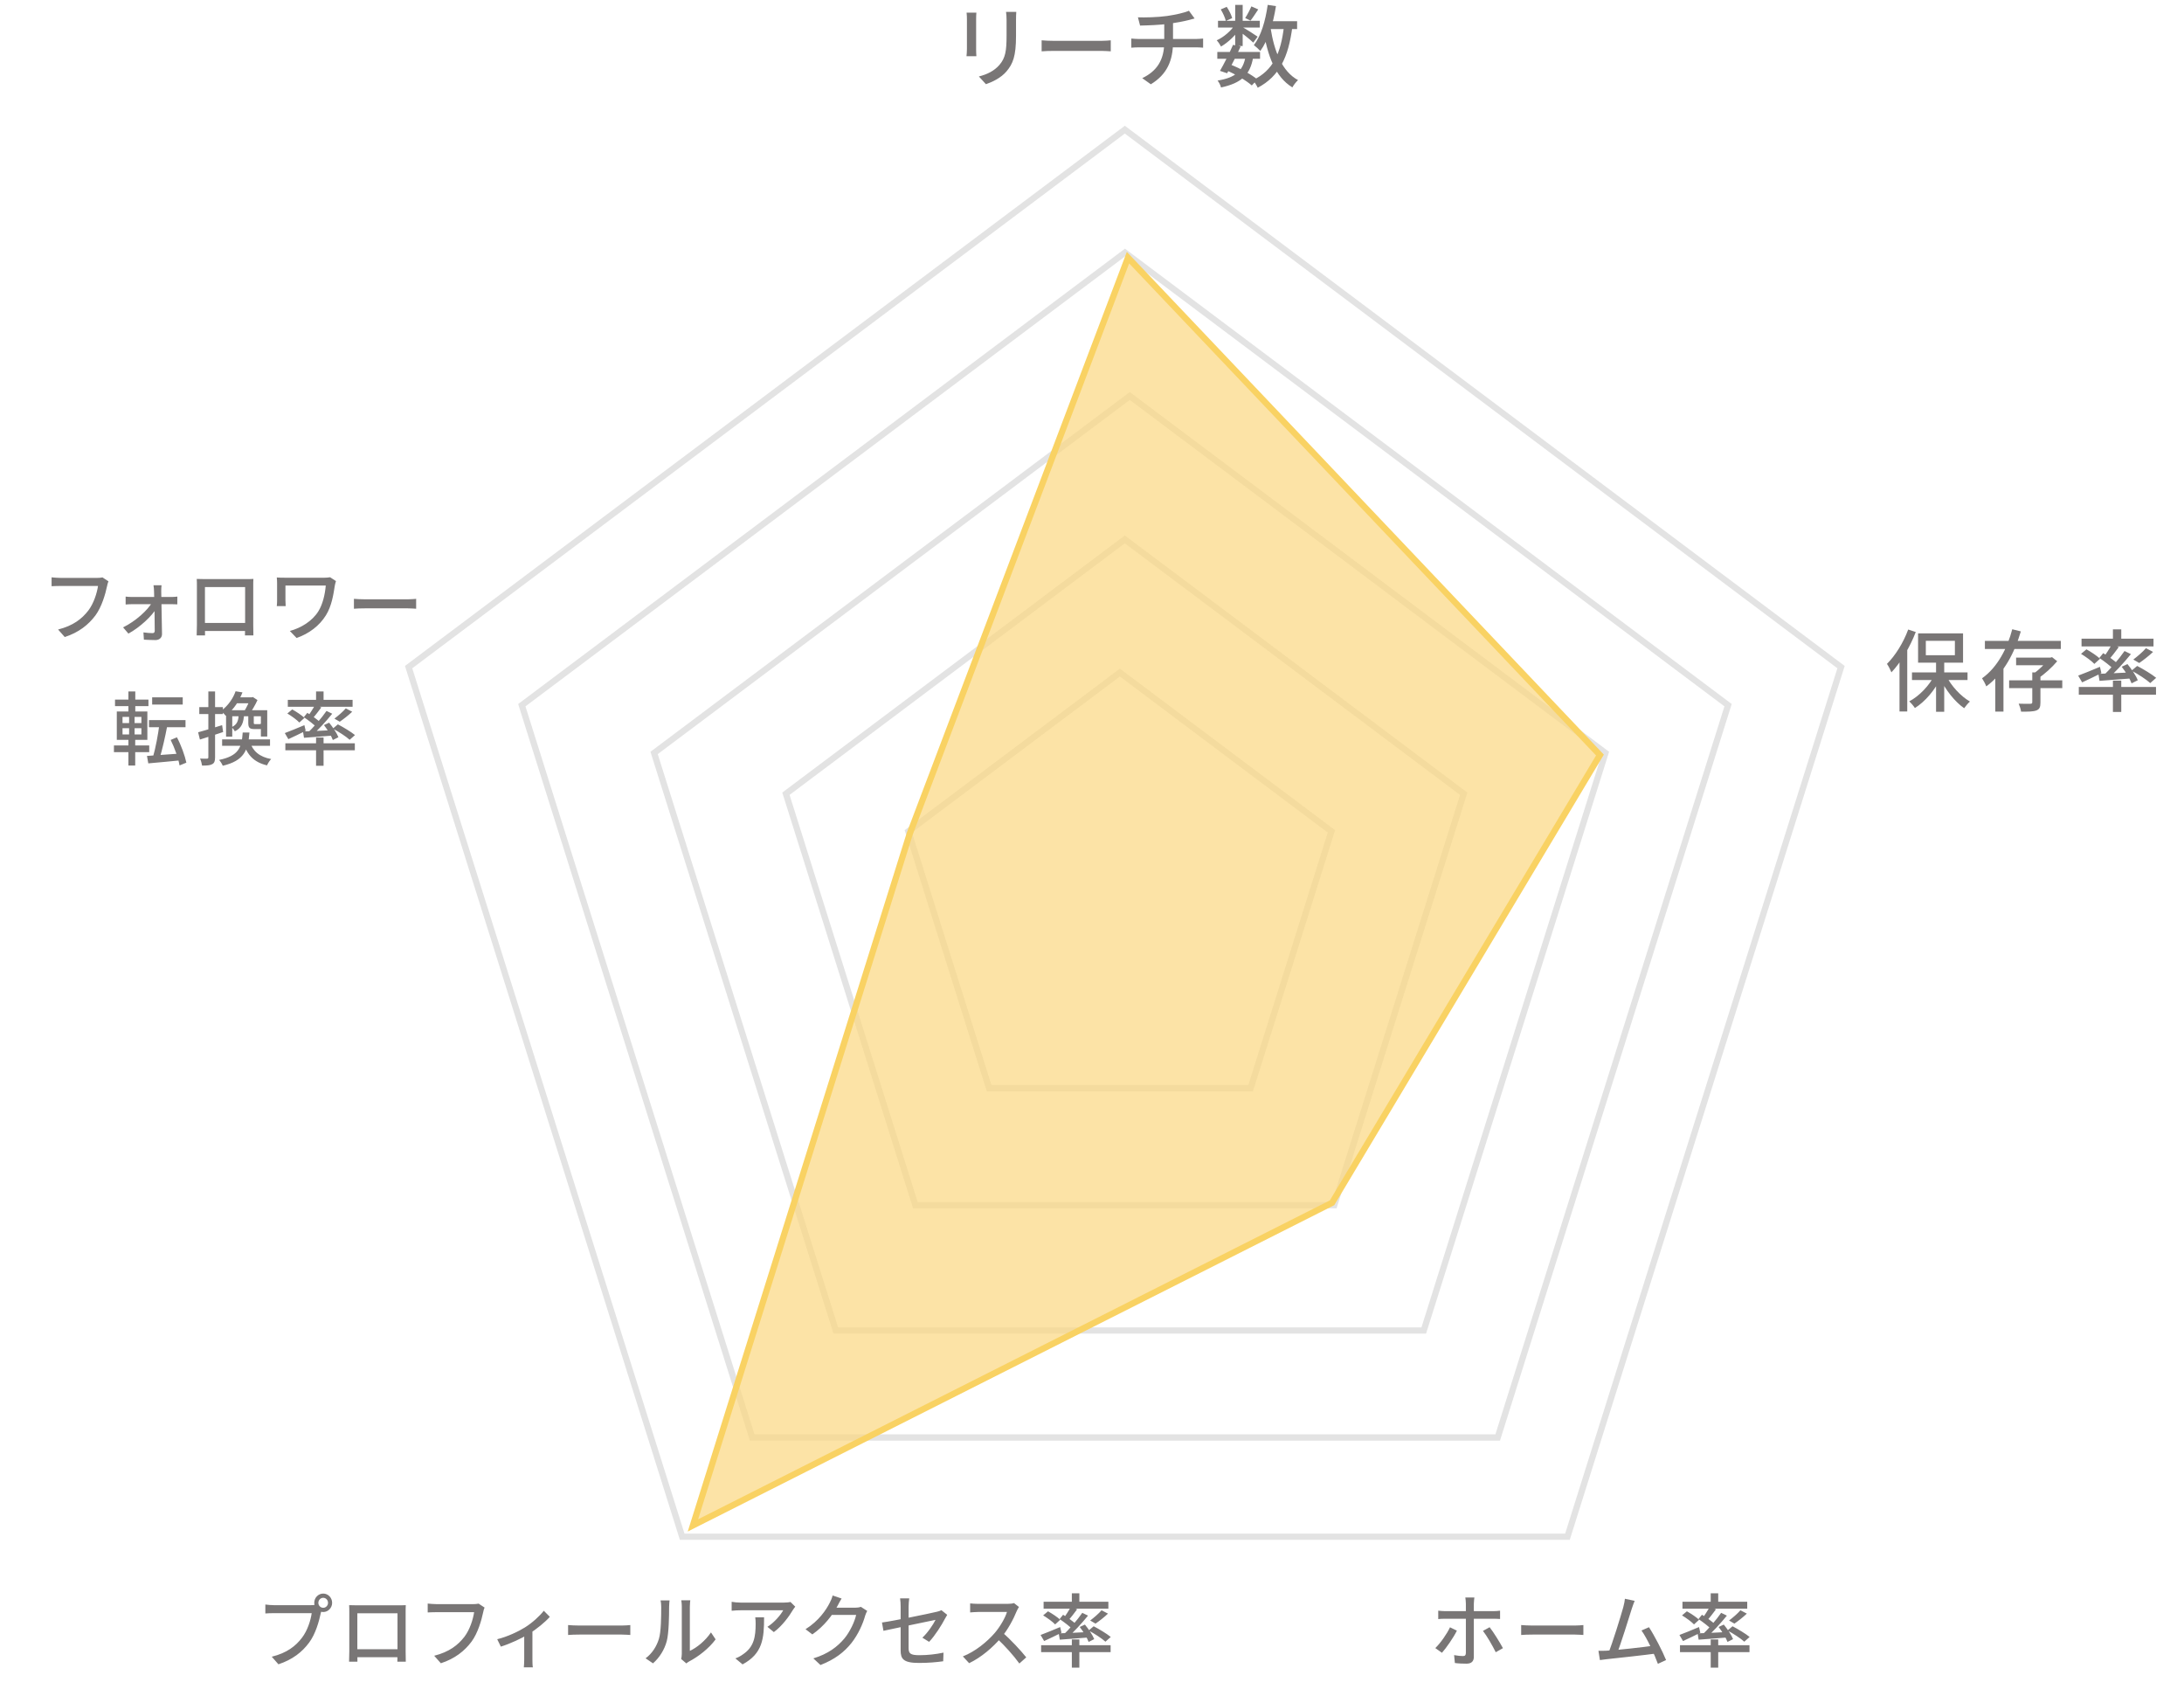 <svg width="349" height="271" viewBox="0 0 349 271" fill="none" xmlns="http://www.w3.org/2000/svg">
<path d="M17.333 92.876C17.234 93.093 17.16 93.374 17.111 93.63C16.839 94.932 16.257 96.95 15.256 98.316C14.13 99.823 12.585 101.049 10.346 101.777L9.283 100.576C11.707 99.963 13.092 98.865 14.118 97.537C14.971 96.413 15.491 94.779 15.664 93.617C14.934 93.617 10.383 93.617 9.58 93.617C9.06 93.617 8.566 93.642 8.244 93.655V92.238C8.603 92.276 9.184 92.327 9.592 92.327C10.383 92.327 14.959 92.327 15.577 92.327C15.787 92.327 16.097 92.314 16.381 92.251L17.333 92.876ZM25.814 93.502C25.777 93.796 25.765 94.141 25.765 94.46C25.802 95.826 25.864 99.363 25.889 101.279C25.901 101.879 25.468 102.262 24.837 102.262C24.306 102.262 23.514 102.224 22.995 102.198L22.921 101.036C23.428 101.113 24.046 101.151 24.392 101.151C24.627 101.151 24.726 101.011 24.726 100.768C24.726 99.287 24.677 95.826 24.615 94.46C24.615 94.179 24.578 93.821 24.528 93.502H25.814ZM20.076 95.315C20.373 95.354 20.781 95.379 21.09 95.379C21.684 95.379 26.927 95.379 27.422 95.379C27.706 95.379 28.139 95.341 28.337 95.315V96.554C28.09 96.541 27.719 96.528 27.471 96.528C27.051 96.528 21.598 96.528 21.115 96.528C20.769 96.528 20.398 96.554 20.076 96.579V95.315ZM19.668 100.232C21.659 99.261 23.65 97.461 24.355 96.158L24.986 96.171L25.011 97.141C24.355 98.367 22.34 100.244 20.522 101.228L19.668 100.232ZM31.44 92.493C31.935 92.506 32.318 92.519 32.627 92.519C33.394 92.519 38.612 92.519 39.342 92.519C39.626 92.519 40.084 92.519 40.492 92.493C40.467 92.838 40.467 93.247 40.467 93.591C40.467 94.268 40.467 99.261 40.467 99.874C40.467 100.321 40.48 101.419 40.492 101.521H39.144C39.144 101.419 39.169 100.576 39.169 99.963C39.169 99.376 39.169 93.796 39.169 93.796H32.751C32.751 93.796 32.751 99.338 32.751 99.963C32.751 100.474 32.763 101.394 32.763 101.521H31.428C31.428 101.394 31.465 100.385 31.465 99.861C31.465 99.236 31.465 94.192 31.465 93.591C31.465 93.272 31.465 92.825 31.44 92.493ZM39.663 99.529V100.806H32.108V99.529H39.663ZM53.689 92.838C53.628 92.991 53.529 93.4 53.504 93.553C53.281 94.983 53.009 96.822 52.082 98.303C51.068 99.951 49.386 101.24 47.395 101.93L46.319 100.806C48.075 100.334 49.905 99.248 50.895 97.627C51.562 96.541 51.933 94.996 52.057 93.553C51.315 93.553 46.505 93.553 45.614 93.553C45.614 93.924 45.614 95.469 45.614 95.915C45.614 96.107 45.627 96.49 45.651 96.835H44.229C44.266 96.49 44.279 96.209 44.279 95.915C44.279 95.469 44.279 93.77 44.279 93.208C44.279 92.889 44.266 92.557 44.229 92.263C44.588 92.289 45.083 92.302 45.639 92.302C46.084 92.302 51.018 92.302 51.797 92.302C52.131 92.302 52.477 92.276 52.75 92.225L53.689 92.838ZM56.557 95.673C56.965 95.711 57.719 95.749 58.399 95.749C59.549 95.749 64.113 95.749 65.114 95.749C65.72 95.749 66.202 95.698 66.499 95.673V97.256C66.227 97.244 65.658 97.192 65.127 97.192C64.112 97.192 59.549 97.192 58.399 97.192C57.707 97.192 56.977 97.218 56.557 97.256V95.673ZM24.315 111.412H29.2V112.561H24.315V111.412ZM23.808 115.052H29.645V116.188H23.808V115.052ZM25.478 115.664L26.739 115.907C26.405 117.695 25.911 119.853 25.49 121.206L24.439 120.964C24.847 119.572 25.28 117.312 25.478 115.664ZM23.487 120.772C24.847 120.683 26.962 120.53 29.002 120.376V121.462C27.122 121.653 25.132 121.832 23.697 121.96L23.487 120.772ZM27.271 118.218L28.273 117.797C28.953 119.074 29.546 120.734 29.781 121.845L28.693 122.292C28.508 121.181 27.914 119.495 27.271 118.218ZM18.38 111.77H23.722V112.817H18.38V111.77ZM18.207 119.1H23.846V120.172H18.207V119.1ZM20.519 110.467H21.62V114.081H20.519V110.467ZM20.63 114.081H21.508V117.72H21.607V122.305H20.519V117.72H20.63V114.081ZM19.579 116.341V117.337H22.596V116.341H19.579ZM19.579 114.541V115.524H22.596V114.541H19.579ZM18.664 113.672H23.549V118.206H18.664V113.672ZM37.646 110.442L38.747 110.62C38.227 111.949 37.423 113.289 36.063 114.362C35.89 114.107 35.532 113.762 35.284 113.609C36.508 112.727 37.275 111.502 37.646 110.442ZM37.819 111.412H40.379V112.357H37.263L37.819 111.412ZM38.141 114.132H39.006C38.92 115.447 38.635 116.316 37.523 116.839C37.423 116.622 37.176 116.316 37.003 116.175C37.881 115.792 38.104 115.166 38.141 114.132ZM39.674 114.17H40.552V115.447C40.552 115.664 40.577 115.69 40.8 115.69C40.898 115.69 41.344 115.69 41.467 115.69C41.628 115.69 41.678 115.664 41.702 115.575C41.863 115.703 42.209 115.818 42.457 115.869C42.37 116.328 42.11 116.482 41.603 116.482C41.443 116.482 40.824 116.482 40.676 116.482C39.86 116.482 39.674 116.265 39.674 115.447V114.17ZM35.494 118.129H43.149V119.151H35.494V118.129ZM39.909 118.474C40.379 119.993 41.467 120.938 43.335 121.27C43.087 121.5 42.803 121.973 42.667 122.279C40.565 121.781 39.452 120.594 38.895 118.601L39.909 118.474ZM37.114 113.468H41.974V114.439H37.114V117.695H36.125V113.468H37.114ZM41.69 113.468H42.704V117.669H41.69V113.468ZM39.996 111.412H40.231L40.404 111.361L41.146 111.846C40.8 112.625 40.243 113.557 39.798 114.158C39.588 114.004 39.241 113.787 39.006 113.66C39.377 113.098 39.798 112.191 39.996 111.616V111.412ZM38.784 117.031H39.86C39.649 119.878 39.019 121.526 35.593 122.343C35.494 122.062 35.222 121.641 35.012 121.411C38.153 120.76 38.623 119.432 38.784 117.031ZM31.661 116.993C32.638 116.737 34.097 116.29 35.494 115.856L35.655 116.954C34.369 117.388 33.009 117.823 31.945 118.155L31.661 116.993ZM31.846 112.97H35.618V114.081H31.846V112.97ZM33.293 110.467H34.369V120.977C34.369 121.59 34.258 121.909 33.912 122.088C33.59 122.279 33.083 122.317 32.292 122.317C32.255 122.024 32.118 121.526 31.97 121.194C32.477 121.219 32.935 121.219 33.083 121.206C33.231 121.206 33.293 121.155 33.293 120.977V110.467ZM50.507 110.467H51.706V112.255H50.507V110.467ZM50.507 117.835H51.706V122.343H50.507V117.835ZM45.598 118.755H56.702V119.866H45.598V118.755ZM45.993 111.808H56.344V112.919H45.993V111.808ZM55.255 113.174L56.282 113.711C55.651 114.311 54.885 114.898 54.291 115.307L53.438 114.809C54.019 114.375 54.81 113.698 55.255 113.174ZM50.346 112.625L51.348 113.021C50.865 113.685 50.309 114.4 49.864 114.873L49.122 114.528C49.53 114.004 50.049 113.187 50.346 112.625ZM52.176 113.583L53.091 114.03C52.09 115.269 50.742 116.737 49.678 117.644L48.986 117.235C50.049 116.29 51.385 114.732 52.176 113.583ZM48.553 114.579L49.109 113.889C49.814 114.324 50.767 114.988 51.224 115.447L50.631 116.239C50.198 115.767 49.27 115.064 48.553 114.579ZM48.417 116.865C49.629 116.827 51.447 116.737 53.24 116.648L53.227 117.516C51.558 117.657 49.864 117.784 48.578 117.874L48.417 116.865ZM51.768 115.843L52.597 115.46C53.178 116.175 53.833 117.133 54.081 117.784L53.19 118.231C52.955 117.58 52.337 116.571 51.768 115.843ZM45.511 117.12C46.302 116.827 47.49 116.341 48.64 115.856L48.85 116.763C47.898 117.235 46.896 117.72 46.08 118.091L45.511 117.12ZM45.919 113.992L46.698 113.34C47.366 113.711 48.231 114.285 48.652 114.694L47.836 115.435C47.44 115.013 46.599 114.4 45.919 113.992ZM53.19 116.405L53.994 115.728C54.897 116.201 56.109 116.929 56.727 117.439L55.874 118.193C55.305 117.669 54.118 116.903 53.19 116.405Z" fill="#4C4949" fill-opacity="0.75"/>
<path d="M309.379 105.472H310.684V113.716H309.379V105.472ZM305.532 107.43H314.408V108.65H305.532V107.43ZM310.986 107.941C311.783 109.572 313.322 111.233 314.792 112.084C314.504 112.339 314.092 112.822 313.872 113.148C312.388 112.126 310.877 110.211 309.997 108.324L310.986 107.941ZM309.145 107.841L310.162 108.225C309.255 110.197 307.634 112.098 305.999 113.12C305.793 112.793 305.38 112.311 305.092 112.055C306.686 111.218 308.307 109.53 309.145 107.841ZM307.744 102.379V104.677H312.388V102.379H307.744ZM306.507 101.187H313.693V105.869H306.507V101.187ZM304.927 100.577L306.136 100.974C305.216 103.372 303.759 105.827 302.248 107.416C302.124 107.104 301.767 106.38 301.533 106.068C302.866 104.748 304.158 102.677 304.927 100.577ZM303.539 104.351L304.762 103.074L304.776 103.088V113.673H303.539V104.351ZM321.058 108.693H329.549V109.941H321.058V108.693ZM322.171 105.061H327.653V106.281H322.171V105.061ZM324.754 107.43H326.059V112.212C326.059 112.935 325.936 113.304 325.414 113.503C324.905 113.701 324.122 113.701 322.968 113.701C322.913 113.318 322.748 112.793 322.583 112.424C323.408 112.453 324.218 112.453 324.452 112.439C324.685 112.424 324.754 112.382 324.754 112.183V107.43ZM327.323 105.061H327.653L327.914 104.99L328.739 105.642C327.914 106.621 326.733 107.7 325.688 108.381C325.524 108.139 325.18 107.771 324.974 107.6C325.84 107.019 326.856 106.011 327.323 105.316V105.061ZM317.183 102.393H329.316V103.684H317.183V102.393ZM321.553 100.534L322.927 100.875C321.937 104.223 320.247 107.6 317.403 109.658C317.266 109.289 316.95 108.693 316.73 108.366C319.231 106.607 320.811 103.443 321.553 100.534ZM318.846 106.38H320.151V113.687H318.846V106.38ZM337.642 100.549H338.975V102.535H337.642V100.549ZM337.642 108.735H338.975V113.744H337.642V108.735ZM332.188 109.757H344.526V110.991H332.188V109.757ZM332.627 102.038H344.128V103.273H332.627V102.038ZM342.919 103.557L344.059 104.152C343.358 104.819 342.506 105.472 341.847 105.926L340.899 105.373C341.545 104.89 342.424 104.138 342.919 103.557ZM337.464 102.946L338.577 103.386C338.041 104.124 337.423 104.919 336.928 105.444L336.103 105.061C336.557 104.479 337.134 103.571 337.464 102.946ZM339.497 104.011L340.514 104.507C339.401 105.883 337.903 107.515 336.722 108.523L335.952 108.069C337.134 107.019 338.618 105.288 339.497 104.011ZM335.471 105.117L336.09 104.351C336.873 104.834 337.931 105.571 338.439 106.082L337.78 106.962C337.299 106.437 336.268 105.656 335.471 105.117ZM335.32 107.657C336.667 107.614 338.687 107.515 340.679 107.416L340.665 108.381C338.81 108.537 336.928 108.679 335.499 108.778L335.32 107.657ZM339.044 106.522L339.964 106.096C340.61 106.891 341.338 107.955 341.613 108.679L340.624 109.175C340.363 108.452 339.676 107.331 339.044 106.522ZM332.091 107.941C332.971 107.614 334.29 107.075 335.568 106.536L335.801 107.544C334.743 108.069 333.63 108.608 332.723 109.019L332.091 107.941ZM332.545 104.465L333.41 103.741C334.152 104.152 335.114 104.791 335.581 105.245L334.674 106.068C334.235 105.6 333.3 104.919 332.545 104.465ZM340.624 107.146L341.517 106.394C342.52 106.919 343.867 107.728 344.554 108.296L343.606 109.133C342.974 108.551 341.654 107.7 340.624 107.146Z" fill="#4C4949" fill-opacity="0.75"/>
<path d="M162.4 1.901C162.373 2.27 162.359 2.696 162.359 3.221C162.359 3.859 162.359 5.136 162.359 5.732C162.359 8.995 161.851 10.201 160.848 11.393C159.955 12.457 158.553 13.11 157.55 13.451L156.423 12.216C157.729 11.89 158.869 11.336 159.707 10.372C160.669 9.251 160.848 8.13 160.848 5.661C160.848 5.037 160.848 3.774 160.848 3.221C160.848 2.696 160.82 2.27 160.765 1.901H162.4ZM156.025 2.015C155.997 2.313 155.984 2.682 155.984 3.065C155.984 3.575 155.984 7.151 155.984 7.832C155.984 8.187 155.997 8.697 156.025 8.981H154.445C154.472 8.74 154.514 8.243 154.514 7.818C154.514 7.123 154.514 3.575 154.514 3.065C154.514 2.809 154.5 2.313 154.459 2.015H156.025ZM166.451 6.441C166.904 6.484 167.743 6.527 168.498 6.527C169.776 6.527 174.846 6.527 175.959 6.527C176.632 6.527 177.168 6.47 177.498 6.441V8.201C177.196 8.187 176.564 8.13 175.973 8.13C174.846 8.13 169.776 8.13 168.498 8.13C167.729 8.13 166.918 8.158 166.451 8.201V6.441ZM181.84 2.767C182.884 2.809 184.986 2.767 186.484 2.554C187.789 2.369 189.315 2.029 189.988 1.717L190.895 2.951C190.524 3.05 190.208 3.136 190.002 3.192C189.177 3.405 187.982 3.632 186.896 3.788C185.344 4.001 183.393 4.058 182.183 4.086L181.84 2.767ZM182.527 12.486C184.904 11.351 186.044 9.535 186.044 6.725C186.044 6.725 186.044 5.604 186.044 3.632L187.446 3.448C187.446 4.611 187.446 6.697 187.446 6.697C187.446 9.648 186.512 11.876 183.901 13.465L182.527 12.486ZM180.782 6.158C181.125 6.186 181.593 6.229 182.019 6.229C182.898 6.229 190.221 6.229 191.101 6.229C191.403 6.229 191.966 6.186 192.255 6.158V7.619C191.925 7.591 191.486 7.562 191.128 7.562C190.29 7.562 182.87 7.562 182.046 7.562C181.606 7.562 181.125 7.591 180.782 7.619V6.158ZM194.525 8.3H201.354V9.393H194.525V8.3ZM194.635 3.32H201.313V4.398H194.635V3.32ZM197.039 7.165L198.248 7.435C197.603 8.854 196.723 10.585 196.091 11.705L194.951 11.322C195.583 10.244 196.462 8.485 197.039 7.165ZM199.045 9.01L200.255 9.137C199.774 12.003 198.331 13.28 195.116 13.976C195.033 13.607 194.786 13.138 194.566 12.869C197.369 12.429 198.619 11.379 199.045 9.01ZM199.966 1.021L201.065 1.504C200.639 2.142 200.2 2.838 199.829 3.292L198.977 2.88C199.306 2.384 199.732 1.575 199.966 1.021ZM197.383 0.78H198.578V7.35H197.383V0.78ZM195.074 1.504L196.023 1.092C196.407 1.646 196.765 2.384 196.902 2.894L195.885 3.348C195.775 2.852 195.432 2.086 195.074 1.504ZM197.41 3.831L198.262 4.356C197.589 5.519 196.284 6.768 195.116 7.435C194.965 7.137 194.676 6.697 194.429 6.441C195.555 5.945 196.806 4.867 197.41 3.831ZM198.455 4.285C198.949 4.54 200.584 5.576 200.969 5.86L200.268 6.81C199.774 6.314 198.427 5.25 197.836 4.838L198.455 4.285ZM202.316 3.391H207.276V4.64H202.316V3.391ZM202.577 0.78L203.896 0.979C203.442 3.831 202.632 6.456 201.395 8.144C201.189 7.903 200.653 7.42 200.364 7.208C201.519 5.732 202.219 3.32 202.577 0.78ZM205.187 4.129L206.52 4.271C205.888 9.151 204.445 12.188 200.983 14.018C200.845 13.692 200.461 13.082 200.213 12.798C203.428 11.28 204.693 8.513 205.187 4.129ZM203.03 4.441C203.621 8.215 204.885 11.436 207.427 12.798C207.125 13.068 206.712 13.592 206.52 13.961C203.786 12.301 202.535 8.91 201.862 4.64L203.03 4.441ZM195.94 11.223L196.627 10.315C198.262 10.953 199.98 11.918 200.942 12.699L200.035 13.649C199.128 12.855 197.506 11.89 195.94 11.223Z" fill="#4C4949" fill-opacity="0.75"/>
<path d="M50.873 256.079C50.873 256.514 51.219 256.871 51.652 256.871C52.072 256.871 52.418 256.514 52.418 256.079C52.418 255.632 52.072 255.275 51.652 255.275C51.219 255.275 50.873 255.632 50.873 256.079ZM50.217 256.079C50.217 255.262 50.86 254.598 51.652 254.598C52.431 254.598 53.074 255.262 53.074 256.079C53.074 256.884 52.431 257.548 51.652 257.548C50.86 257.548 50.217 256.884 50.217 256.079ZM51.479 256.999C51.38 257.203 51.318 257.484 51.256 257.739C50.984 259.042 50.415 261.072 49.401 262.426C48.288 263.946 46.73 265.159 44.492 265.899L43.428 264.686C45.852 264.086 47.249 262.988 48.263 261.647C49.117 260.536 49.648 258.902 49.809 257.727C49.08 257.727 44.541 257.727 43.737 257.727C43.206 257.727 42.711 257.752 42.402 257.778V256.348C42.748 256.399 43.329 256.45 43.737 256.45C44.541 256.45 49.104 256.45 49.735 256.45C49.945 256.45 50.254 256.437 50.526 256.36L51.479 256.999ZM55.792 256.45C56.287 256.462 56.67 256.475 56.98 256.475C57.746 256.475 62.965 256.475 63.694 256.475C63.979 256.475 64.436 256.475 64.844 256.45C64.82 256.795 64.82 257.203 64.82 257.548C64.82 258.225 64.82 263.218 64.82 263.831C64.82 264.278 64.832 265.376 64.844 265.478H63.497C63.497 265.376 63.521 264.533 63.521 263.92C63.521 263.333 63.521 257.752 63.521 257.752H57.103C57.103 257.752 57.103 263.294 57.103 263.92C57.103 264.431 57.116 265.35 57.116 265.478H55.78C55.78 265.35 55.817 264.341 55.817 263.818C55.817 263.192 55.817 258.148 55.817 257.548C55.817 257.229 55.817 256.782 55.792 256.45ZM64.016 263.486V264.763H56.46V263.486H64.016ZM77.434 256.833C77.335 257.05 77.261 257.331 77.211 257.586C76.939 258.889 76.358 260.906 75.356 262.273C74.231 263.779 72.685 265.005 70.447 265.733L69.384 264.533C71.807 263.92 73.192 262.822 74.219 261.494C75.072 260.37 75.591 258.735 75.765 257.573C75.035 257.573 70.484 257.573 69.68 257.573C69.161 257.573 68.666 257.599 68.345 257.612V256.194C68.704 256.233 69.285 256.284 69.693 256.284C70.484 256.284 75.06 256.284 75.678 256.284C75.888 256.284 76.197 256.271 76.482 256.207L77.434 256.833ZM79.453 261.89C81.073 261.506 82.903 260.625 83.893 260C85.08 259.259 86.267 258.161 86.898 257.344L87.862 258.314C87.145 259.131 85.76 260.281 84.449 261.085C83.386 261.736 81.58 262.592 80.034 263.077L79.453 261.89ZM83.769 260.766L85.08 260.472V265.146C85.08 265.567 85.092 266.155 85.154 266.384H83.707C83.732 266.155 83.769 265.567 83.769 265.146V260.766ZM90.78 259.629C91.189 259.668 91.943 259.706 92.623 259.706C93.773 259.706 98.336 259.706 99.338 259.706C99.944 259.706 100.426 259.655 100.723 259.629V261.213C100.451 261.2 99.882 261.149 99.35 261.149C98.336 261.149 93.773 261.149 92.623 261.149C91.93 261.149 91.201 261.174 90.78 261.213V259.629ZM108.851 265.056C108.901 264.839 108.95 264.533 108.95 264.239C108.95 263.613 108.95 257.586 108.95 256.68C108.95 256.156 108.876 255.735 108.864 255.671H110.311C110.298 255.735 110.236 256.169 110.236 256.692C110.236 257.586 110.236 263.192 110.236 263.754C111.325 263.256 112.71 262.158 113.612 260.804L114.354 261.915C113.303 263.358 111.56 264.699 110.15 265.427C109.915 265.554 109.779 265.669 109.68 265.759L108.851 265.056ZM103.163 264.942C104.227 264.163 104.931 263.013 105.29 261.839C105.649 260.702 105.661 258.212 105.661 256.731C105.661 256.296 105.624 255.99 105.562 255.696H106.997C106.984 255.811 106.922 256.271 106.922 256.718C106.922 258.174 106.885 260.894 106.551 262.183C106.18 263.575 105.389 264.827 104.35 265.746L103.163 264.942ZM127.082 256.692C126.971 256.833 126.786 257.075 126.687 257.241C126.155 258.161 124.98 259.795 123.657 260.753L122.631 259.91C123.706 259.259 124.782 257.982 125.153 257.267C124.337 257.267 119.032 257.267 118.364 257.267C117.882 257.267 117.437 257.293 116.917 257.344V255.913C117.363 255.99 117.882 256.041 118.364 256.041C119.032 256.041 124.572 256.041 125.277 256.041C125.561 256.041 126.106 256.003 126.316 255.939L127.082 256.692ZM122.099 258.391C122.099 261.724 121.901 264.175 118.661 265.912L117.511 264.954C117.882 264.827 118.315 264.61 118.711 264.316C120.479 263.141 120.751 261.532 120.751 259.412C120.751 259.067 120.739 258.761 120.689 258.391H122.099ZM138.579 257.369C138.468 257.573 138.319 257.893 138.245 258.148C137.911 259.374 137.17 261.085 136.069 262.49C134.919 263.933 133.435 265.108 131.11 266.014L129.972 264.954C132.359 264.226 133.818 263.09 134.931 261.775C135.834 260.676 136.576 259.08 136.811 258.008H132.409L132.878 256.858C133.398 256.858 136.254 256.858 136.638 256.858C136.996 256.858 137.33 256.807 137.565 256.718L138.579 257.369ZM134.486 255.39C134.251 255.773 133.979 256.271 133.855 256.526C133.076 257.995 131.704 259.808 129.812 261.123L128.723 260.293C130.863 258.953 132.025 257.19 132.594 256.067C132.742 255.798 132.965 255.288 133.052 254.905L134.486 255.39ZM143.92 263.665C143.92 262.541 143.92 258.11 143.92 256.667C143.92 256.271 143.895 255.747 143.833 255.364H145.293C145.243 255.747 145.194 256.271 145.194 256.667C145.194 258.097 145.194 261.979 145.194 263.32C145.194 264.163 145.478 264.444 146.9 264.444C148.273 264.444 149.547 264.29 150.771 264.035L150.721 265.414C149.658 265.567 148.31 265.682 146.863 265.682C144.34 265.682 143.92 265.031 143.92 263.665ZM151.364 257.995C151.265 258.148 151.117 258.403 151.018 258.595C150.462 259.655 149.423 261.315 148.471 262.311L147.395 261.647C148.273 260.83 149.138 259.527 149.497 258.799C148.953 258.914 142.696 260.204 141.175 260.549L140.94 259.221C142.56 259.016 148.669 257.765 149.683 257.51C149.979 257.446 150.251 257.356 150.437 257.254L151.364 257.995ZM162.83 256.743C162.744 256.858 162.558 257.19 162.472 257.395C161.977 258.633 161.037 260.408 159.999 261.621C158.614 263.243 156.808 264.788 154.867 265.72L153.865 264.635C155.856 263.856 157.723 262.311 158.948 260.906C159.776 259.936 160.617 258.531 160.914 257.535C160.444 257.535 156.833 257.535 156.363 257.535C155.893 257.535 155.213 257.599 155.027 257.612V256.169C155.262 256.207 155.992 256.245 156.363 256.245C156.919 256.245 160.456 256.245 160.963 256.245C161.421 256.245 161.816 256.194 162.039 256.118L162.83 256.743ZM160.159 260.791C161.47 261.902 163.164 263.741 163.993 264.788L162.892 265.772C161.99 264.52 160.58 262.937 159.257 261.711L160.159 260.791ZM171.279 254.56H172.479V256.348H171.279V254.56ZM171.279 261.928H172.479V266.436H171.279V261.928ZM166.37 262.847H177.475V263.958H166.37V262.847ZM166.766 255.901H177.116V257.012H166.766V255.901ZM176.028 257.267L177.054 257.803C176.424 258.403 175.657 258.991 175.063 259.4L174.21 258.902C174.791 258.467 175.583 257.791 176.028 257.267ZM171.119 256.718L172.12 257.114C171.638 257.778 171.081 258.493 170.636 258.965L169.894 258.621C170.302 258.097 170.822 257.28 171.119 256.718ZM172.949 257.676L173.864 258.123C172.862 259.361 171.514 260.83 170.451 261.736L169.758 261.328C170.822 260.383 172.157 258.825 172.949 257.676ZM169.325 258.672L169.882 257.982C170.587 258.416 171.539 259.08 171.997 259.54L171.403 260.332C170.97 259.859 170.043 259.157 169.325 258.672ZM169.189 260.957C170.401 260.919 172.219 260.83 174.012 260.74L174 261.609C172.33 261.749 170.636 261.877 169.35 261.966L169.189 260.957ZM172.541 259.936L173.369 259.553C173.95 260.268 174.606 261.226 174.853 261.877L173.963 262.324C173.728 261.673 173.109 260.664 172.541 259.936ZM166.283 261.213C167.075 260.919 168.262 260.434 169.412 259.949L169.622 260.855C168.67 261.328 167.668 261.813 166.852 262.183L166.283 261.213ZM166.691 258.084L167.471 257.433C168.138 257.803 169.004 258.378 169.424 258.787L168.608 259.527C168.213 259.106 167.372 258.493 166.691 258.084ZM173.963 260.498L174.767 259.821C175.669 260.293 176.881 261.021 177.499 261.532L176.646 262.285C176.077 261.762 174.89 260.996 173.963 260.498Z" fill="#4C4949" fill-opacity="0.75"/>
<path d="M235.604 255.224C235.579 255.403 235.517 255.926 235.517 256.22C235.517 256.935 235.517 258.008 235.517 258.684C235.517 259.719 235.517 263.716 235.517 264.699C235.517 265.401 235.159 265.797 234.355 265.797C233.774 265.797 233.044 265.772 232.488 265.695L232.364 264.431C232.908 264.533 233.452 264.584 233.774 264.584C234.108 264.584 234.231 264.444 234.244 264.112C234.244 263.511 234.244 259.285 234.244 258.684C234.244 258.25 234.244 256.935 234.244 256.22C234.244 255.926 234.194 255.428 234.157 255.224H235.604ZM229.829 257.331C230.187 257.369 230.546 257.407 230.942 257.407C231.684 257.407 237.817 257.407 238.609 257.407C238.93 257.407 239.4 257.382 239.709 257.331V258.659C239.363 258.633 238.943 258.621 238.621 258.621C237.83 258.621 231.721 258.621 230.942 258.621C230.571 258.621 230.163 258.633 229.829 258.672V257.331ZM232.809 260.523C232.265 261.634 231.115 263.281 230.422 264.06L229.359 263.307C230.187 262.515 231.214 261.047 231.708 259.987L232.809 260.523ZM238.04 259.974C238.683 260.791 239.672 262.4 240.167 263.32L239.017 263.971C238.51 262.937 237.607 261.366 236.976 260.562L238.04 259.974ZM243.08 259.629C243.488 259.668 244.242 259.706 244.922 259.706C246.072 259.706 250.636 259.706 251.637 259.706C252.243 259.706 252.725 259.655 253.022 259.629V261.213C252.75 261.2 252.181 261.149 251.65 261.149C250.636 261.149 246.072 261.149 244.922 261.149C244.23 261.149 243.5 261.174 243.08 261.213V259.629ZM261.217 255.76C261.081 256.105 260.92 256.501 260.747 257.05C260.326 258.416 258.954 262.796 258.422 264.099L257 264.15C257.643 262.605 259.016 258.174 259.399 256.769C259.56 256.156 259.622 255.811 259.659 255.428L261.217 255.76ZM263.505 259.974C264.383 261.315 265.693 263.856 266.237 265.222L264.927 265.823C264.407 264.367 263.195 261.711 262.305 260.498L263.505 259.974ZM256.678 263.728C258.422 263.639 262.688 263.154 264.345 262.911L264.655 264.175C262.886 264.418 258.472 264.903 256.753 265.082C256.444 265.108 256.035 265.171 255.664 265.222L255.429 263.741C255.825 263.754 256.295 263.741 256.678 263.728ZM273.369 254.56H274.568V256.348H273.369V254.56ZM273.369 261.928H274.568V266.436H273.369V261.928ZM268.459 262.847H279.565V263.958H268.459V262.847ZM268.855 255.901H279.205V257.012H268.855V255.901ZM278.117 257.267L279.144 257.803C278.513 258.403 277.746 258.991 277.153 259.4L276.301 258.902C276.881 258.467 277.673 257.791 278.117 257.267ZM273.208 256.718L274.21 257.114C273.727 257.778 273.171 258.493 272.726 258.965L271.984 258.621C272.392 258.097 272.911 257.28 273.208 256.718ZM275.038 257.676L275.953 258.123C274.951 259.361 273.604 260.83 272.54 261.736L271.848 261.328C272.911 260.383 274.247 258.825 275.038 257.676ZM271.415 258.672L271.971 257.982C272.676 258.416 273.628 259.08 274.086 259.54L273.492 260.332C273.059 259.859 272.132 259.157 271.415 258.672ZM271.279 260.957C272.491 260.919 274.308 260.83 276.102 260.74L276.089 261.609C274.42 261.749 272.726 261.877 271.44 261.966L271.279 260.957ZM274.63 259.936L275.459 259.553C276.04 260.268 276.695 261.226 276.942 261.877L276.052 262.324C275.817 261.673 275.199 260.664 274.63 259.936ZM268.373 261.213C269.164 260.919 270.351 260.434 271.501 259.949L271.712 260.855C270.759 261.328 269.758 261.813 268.942 262.183L268.373 261.213ZM268.781 258.084L269.56 257.433C270.228 257.803 271.093 258.378 271.514 258.787L270.698 259.527C270.302 259.106 269.461 258.493 268.781 258.084ZM276.052 260.498L276.856 259.821C277.759 260.293 278.97 261.021 279.589 261.532L278.736 262.285C278.167 261.762 276.98 260.996 276.052 260.498Z" fill="#4C4949" fill-opacity="0.75"/>
<path d="M65.297 106.581L179.746 20.715L294.195 106.581L250.479 245.513H109.012L65.297 106.581Z" stroke="#E3E3E3"/>
<path d="M83.386 112.663L179.765 40.355L276.144 112.663L239.33 229.66H120.199L83.386 112.663Z" stroke="#E3E3E3"/>
<path d="M104.526 120.295L180.539 63.267L256.551 120.295L227.516 212.569H133.56L104.526 120.295Z" stroke="#E3E3E3"/>
<path d="M125.59 126.81L179.746 86.18L233.901 126.81L213.217 192.552H146.276L125.59 126.81Z" stroke="#E3E3E3"/>
<path d="M145.147 132.819L178.953 107.456L212.761 132.819L199.848 173.858H158.06L145.147 132.819Z" stroke="#E3E3E3"/>
<path d="M145.381 133.184L180.252 41.161L255.671 120.631L212.861 192.166L110.729 243.708L145.381 133.184Z" fill="#FBD881" fill-opacity="0.7" stroke="#F9D263"/>
</svg>

